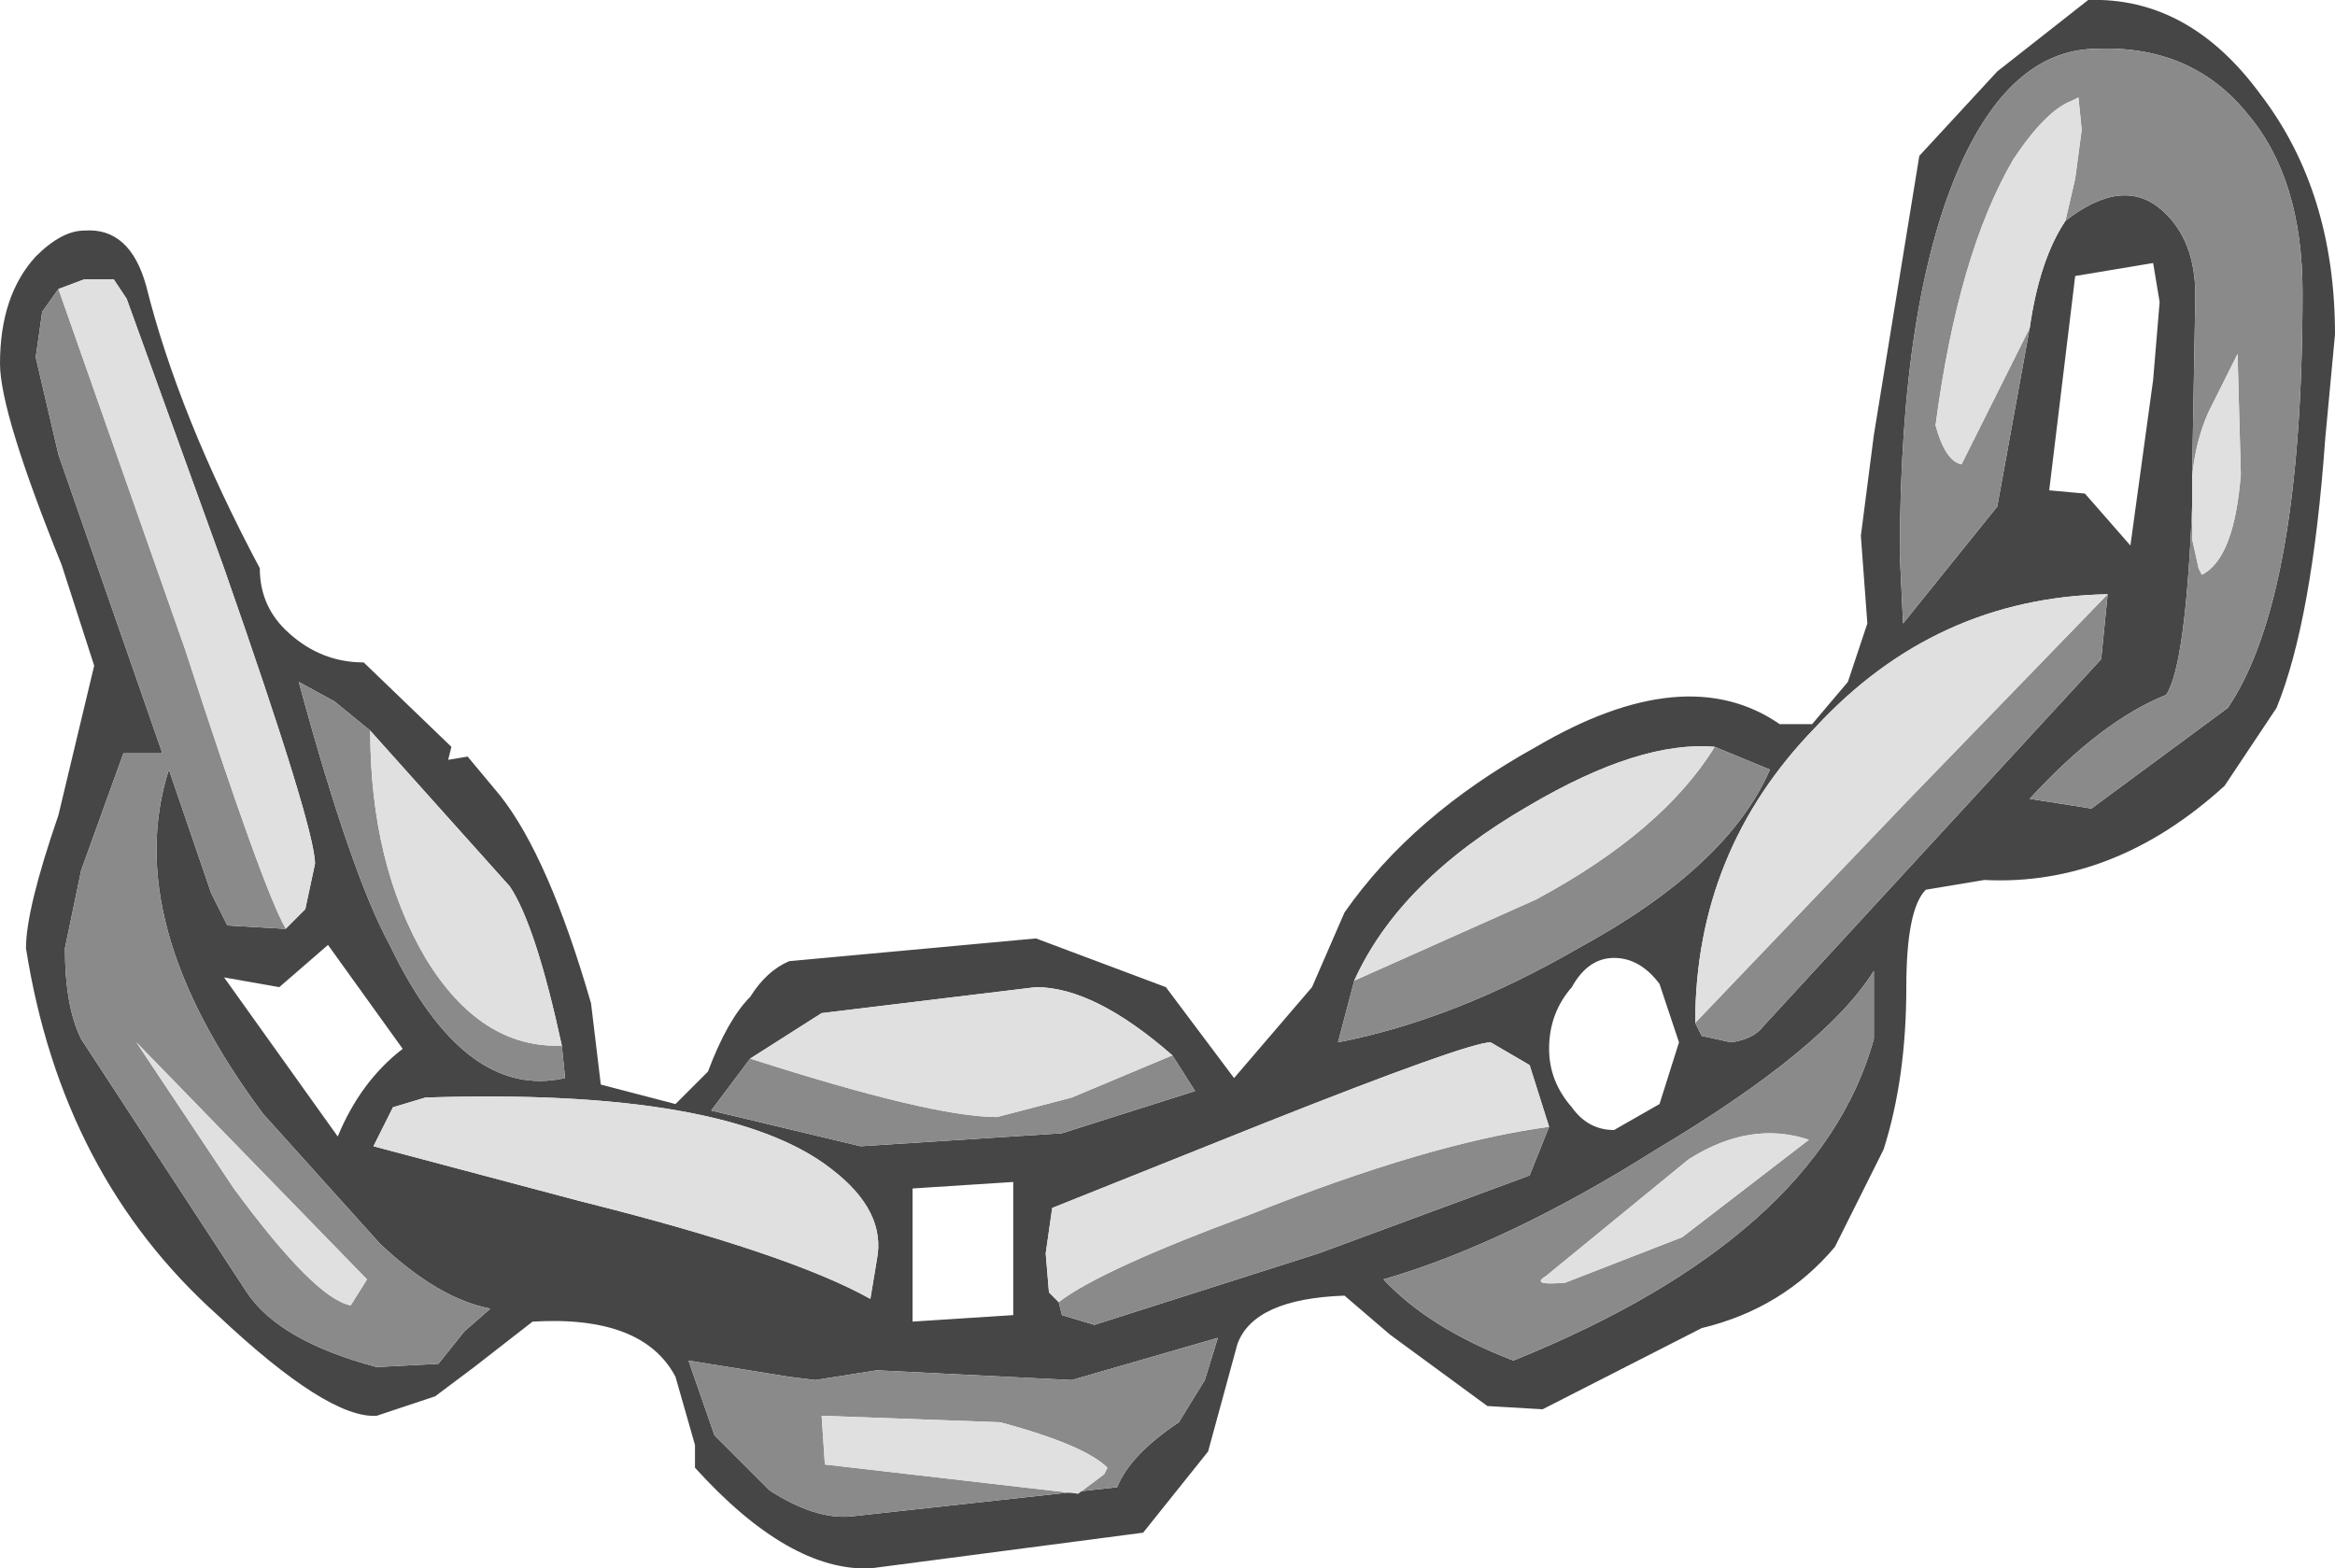 <?xml version="1.0" encoding="UTF-8" standalone="no"?>
<svg xmlns:ffdec="https://www.free-decompiler.com/flash" xmlns:xlink="http://www.w3.org/1999/xlink" ffdec:objectType="shape" height="24.15px" width="35.95px" xmlns="http://www.w3.org/2000/svg">
  <g transform="matrix(1.0, 0.0, 0.0, 1.0, -6.1, 5.2)">
    <path d="M7.0 -0.75 L6.75 -0.4 6.65 0.3 7.0 1.8 8.6 6.4 8.0 6.4 7.35 8.2 7.1 9.4 Q7.1 10.3 7.35 10.8 L9.9 14.7 Q10.4 15.45 11.9 15.85 L12.85 15.8 13.25 15.3 13.65 14.95 Q12.85 14.8 11.95 13.95 L10.15 11.95 Q7.95 9.0 8.7 6.65 L9.35 8.55 9.6 9.05 10.45 9.1 10.5 9.1 10.8 8.8 10.95 8.1 Q10.95 7.55 9.55 3.55 L8.05 -0.6 7.85 -0.9 7.4 -0.9 7.0 -0.75 M38.25 -5.2 Q39.8 -5.25 40.9 -3.75 42.05 -2.25 42.05 -0.05 L41.9 1.55 Q41.7 4.35 41.15 5.7 L40.35 6.9 Q38.65 8.45 36.65 8.35 L35.75 8.5 Q35.45 8.8 35.45 10.0 35.45 11.4 35.1 12.5 L34.35 14.0 Q33.55 14.95 32.3 15.25 L29.85 16.5 29.0 16.45 27.5 15.35 26.8 14.75 Q25.4 14.8 25.15 15.5 L24.7 17.15 23.7 18.4 19.5 18.95 Q18.25 19.0 16.8 17.4 L16.8 17.05 16.5 16.0 Q16.0 15.05 14.3 15.15 L13.4 15.85 12.8 16.3 11.9 16.6 Q11.15 16.65 9.45 15.05 7.05 12.9 6.5 9.4 6.5 8.8 7.0 7.35 L7.55 5.05 7.05 3.5 Q6.1 1.15 6.1 0.4 6.1 -0.65 6.65 -1.25 7.05 -1.65 7.4 -1.65 8.1 -1.7 8.35 -0.8 8.85 1.2 10.1 3.55 10.1 4.15 10.55 4.55 11.05 5.0 11.7 5.0 L13.05 6.3 13.0 6.5 13.3 6.45 13.8 7.05 Q14.55 8.0 15.2 10.25 L15.35 11.5 16.5 11.8 17.0 11.3 Q17.3 10.5 17.65 10.15 17.9 9.75 18.25 9.6 L22.05 9.25 24.05 10.0 25.1 11.4 26.3 10.0 26.8 8.85 Q27.85 7.35 29.75 6.3 32.05 4.95 33.5 5.95 L34.0 5.95 34.55 5.3 34.85 4.4 34.75 3.05 34.95 1.5 35.65 -2.8 36.85 -4.1 38.25 -5.2 M37.35 -0.15 Q37.5 -1.2 37.9 -1.8 38.8 -2.5 39.4 -1.95 39.9 -1.5 39.9 -0.65 L39.85 2.15 39.85 2.6 Q39.75 5.05 39.45 5.5 38.45 5.9 37.35 7.1 L38.3 7.25 40.4 5.7 Q41.55 4.0 41.55 -0.7 41.55 -2.45 40.7 -3.45 39.85 -4.5 38.4 -4.45 37.1 -4.45 36.3 -2.7 35.35 -0.6 35.35 3.35 L35.4 4.4 36.85 2.6 37.35 -0.15 M38.05 -0.95 L37.65 2.35 38.2 2.4 38.9 3.2 39.25 0.65 39.35 -0.55 39.25 -1.15 38.05 -0.95 M32.2 10.55 L32.3 10.75 32.75 10.85 Q33.1 10.8 33.25 10.6 L38.45 4.95 38.55 3.95 Q35.9 4.0 34.05 6.0 32.2 7.9 32.2 10.55 M31.95 10.85 L31.65 9.95 Q31.35 9.55 30.95 9.55 30.55 9.55 30.3 10.0 29.95 10.4 29.95 10.95 29.95 11.45 30.3 11.85 30.55 12.2 30.95 12.2 L31.65 11.8 31.95 10.85 M27.4 14.5 Q28.1 15.25 29.4 15.75 34.1 13.85 34.95 10.8 L34.95 9.75 Q34.2 10.95 31.6 12.5 29.3 13.95 27.4 14.5 M26.95 9.9 L26.7 10.85 Q28.5 10.5 30.4 9.4 32.7 8.15 33.35 6.65 L32.5 6.3 Q31.35 6.2 29.65 7.2 27.65 8.35 26.95 9.9 M17.65 11.1 L17.05 11.9 19.35 12.45 22.45 12.25 24.5 11.6 24.15 11.05 Q22.95 10.0 22.05 10.0 L18.75 10.4 17.65 11.1 M29.95 12.15 L29.65 11.2 29.05 10.85 Q28.7 10.85 25.55 12.1 L22.3 13.4 22.2 14.1 22.25 14.7 22.4 14.85 22.45 15.05 22.95 15.2 26.4 14.1 29.65 12.9 29.95 12.15 M20.15 13.1 L20.15 15.15 21.7 15.05 21.7 13.0 20.15 13.1 M24.85 15.4 L22.6 16.05 19.6 15.9 18.65 16.05 18.25 16.0 16.7 15.75 17.1 16.9 17.95 17.75 Q18.65 18.2 19.2 18.15 L23.3 17.7 Q23.5 17.2 24.25 16.7 L24.65 16.05 24.85 15.4 M11.8 6.05 L11.25 5.6 10.7 5.3 Q11.5 8.25 12.1 9.35 13.25 11.75 14.8 11.4 L14.75 10.9 Q14.35 9.05 13.95 8.45 L11.8 6.05 M11.85 12.45 L15.05 13.3 Q18.25 14.1 19.5 14.8 L19.6 14.2 Q19.75 13.45 18.9 12.8 17.3 11.55 12.65 11.7 L12.15 11.85 11.85 12.45 M11.3 12.3 Q11.65 11.45 12.3 10.95 L11.15 9.35 10.4 10.0 9.55 9.85 11.3 12.3" fill="#464646" fill-rule="evenodd" stroke="none"/>
    <path d="M10.5 9.1 L10.45 9.1 9.6 9.05 9.35 8.55 8.7 6.65 Q7.95 9.0 10.15 11.95 L11.95 13.95 Q12.85 14.8 13.65 14.95 L13.25 15.3 12.85 15.8 11.9 15.85 Q10.4 15.45 9.9 14.7 L7.35 10.8 Q7.1 10.3 7.1 9.4 L7.35 8.2 8.0 6.4 8.6 6.4 7.0 1.8 6.65 0.3 6.75 -0.4 7.0 -0.75 8.95 4.8 Q10.15 8.5 10.5 9.1 M37.9 -1.8 L38.05 -2.45 38.15 -3.2 38.1 -3.7 38.0 -3.65 Q37.6 -3.5 37.1 -2.75 36.25 -1.3 35.9 1.35 36.05 1.9 36.3 1.95 L37.35 -0.15 36.85 2.6 35.4 4.4 35.35 3.35 Q35.35 -0.6 36.3 -2.7 37.1 -4.45 38.4 -4.45 39.85 -4.5 40.7 -3.45 41.55 -2.45 41.55 -0.7 41.55 4.0 40.4 5.7 L38.3 7.25 37.35 7.1 Q38.45 5.9 39.45 5.5 39.75 5.05 39.85 2.6 L39.85 3.1 39.95 3.55 40.0 3.65 Q40.5 3.4 40.6 2.1 L40.55 0.25 40.1 1.15 Q39.9 1.6 39.85 2.15 L39.9 -0.65 Q39.9 -1.5 39.4 -1.95 38.8 -2.5 37.9 -1.8 M38.55 3.95 L38.45 4.95 33.25 10.6 Q33.1 10.8 32.75 10.85 L32.3 10.75 32.2 10.55 35.45 7.15 38.55 3.95 M27.4 14.5 Q29.3 13.95 31.6 12.5 34.2 10.95 34.95 9.75 L34.95 10.8 Q34.1 13.85 29.4 15.75 28.1 15.25 27.4 14.5 M32.5 6.3 L33.35 6.65 Q32.7 8.15 30.4 9.4 28.5 10.5 26.7 10.85 L26.95 9.9 29.75 8.65 Q31.7 7.6 32.5 6.3 M17.65 11.1 Q20.45 12.0 21.45 12.0 L22.6 11.7 24.15 11.05 24.5 11.6 22.45 12.25 19.35 12.45 17.05 11.9 17.65 11.1 M22.4 14.85 Q23.05 14.35 25.35 13.5 28.1 12.4 29.95 12.15 L29.65 12.9 26.4 14.1 22.95 15.2 22.45 15.05 22.4 14.85 M29.9 14.45 Q29.65 14.6 30.2 14.55 L32.0 13.85 33.95 12.35 Q33.05 12.05 32.1 12.65 L29.9 14.45 M18.8 17.35 L22.7 17.8 23.1 17.5 23.15 17.4 Q22.8 17.05 21.5 16.7 L18.75 16.6 18.8 17.35 M14.75 10.9 L14.8 11.4 Q13.25 11.75 12.1 9.35 11.5 8.25 10.7 5.3 L11.25 5.6 11.8 6.05 Q11.8 8.1 12.65 9.55 13.5 10.95 14.75 10.9 M24.85 15.4 L24.65 16.05 24.25 16.7 Q23.5 17.2 23.3 17.7 L19.2 18.15 Q18.65 18.2 17.95 17.75 L17.1 16.9 16.7 15.75 18.25 16.0 18.65 16.05 19.6 15.9 22.6 16.05 24.85 15.4 M9.7 13.1 Q10.95 14.8 11.5 14.9 L11.75 14.5 8.2 10.85 9.7 13.1" fill="#8a8a8a" fill-rule="evenodd" stroke="none"/>
    <path d="M7.0 -0.75 L7.4 -0.9 7.85 -0.9 8.05 -0.6 9.55 3.55 Q10.95 7.55 10.95 8.1 L10.8 8.8 10.5 9.1 Q10.15 8.5 8.95 4.8 L7.0 -0.75 M37.35 -0.15 L36.3 1.95 Q36.05 1.9 35.9 1.35 36.25 -1.3 37.1 -2.75 37.6 -3.5 38.0 -3.65 L38.1 -3.7 38.15 -3.2 38.05 -2.45 37.9 -1.8 Q37.5 -1.2 37.35 -0.15 M39.85 2.15 Q39.9 1.6 40.1 1.15 L40.55 0.25 40.6 2.1 Q40.5 3.4 40.0 3.65 L39.95 3.55 39.85 3.1 39.85 2.6 39.85 2.15 M32.2 10.55 Q32.2 7.9 34.05 6.0 35.9 4.0 38.55 3.95 L35.45 7.15 32.2 10.55 M26.95 9.9 Q27.65 8.35 29.65 7.2 31.35 6.2 32.5 6.3 31.7 7.6 29.75 8.65 L26.95 9.9 M24.15 11.05 L22.6 11.7 21.45 12.0 Q20.45 12.0 17.65 11.1 L18.75 10.4 22.05 10.0 Q22.95 10.0 24.15 11.05 M22.4 14.85 L22.25 14.7 22.2 14.1 22.3 13.4 25.55 12.1 Q28.7 10.85 29.05 10.85 L29.65 11.2 29.95 12.15 Q28.1 12.4 25.35 13.5 23.05 14.35 22.4 14.85 M29.9 14.45 L32.1 12.65 Q33.05 12.05 33.95 12.35 L32.0 13.85 30.2 14.55 Q29.65 14.6 29.9 14.45 M18.8 17.35 L18.75 16.6 21.5 16.7 Q22.8 17.05 23.15 17.4 L23.1 17.5 22.7 17.8 18.8 17.35 M14.75 10.9 Q13.5 10.95 12.65 9.55 11.8 8.1 11.8 6.05 L13.95 8.45 Q14.35 9.05 14.75 10.9 M11.85 12.45 L12.15 11.85 12.65 11.7 Q17.3 11.55 18.9 12.8 19.75 13.45 19.6 14.2 L19.5 14.8 Q18.25 14.1 15.05 13.3 L11.85 12.45 M9.7 13.1 L8.2 10.85 11.75 14.5 11.5 14.9 Q10.95 14.8 9.7 13.1" fill="#e0e0e0" fill-rule="evenodd" stroke="none"/>
  </g>
</svg>

